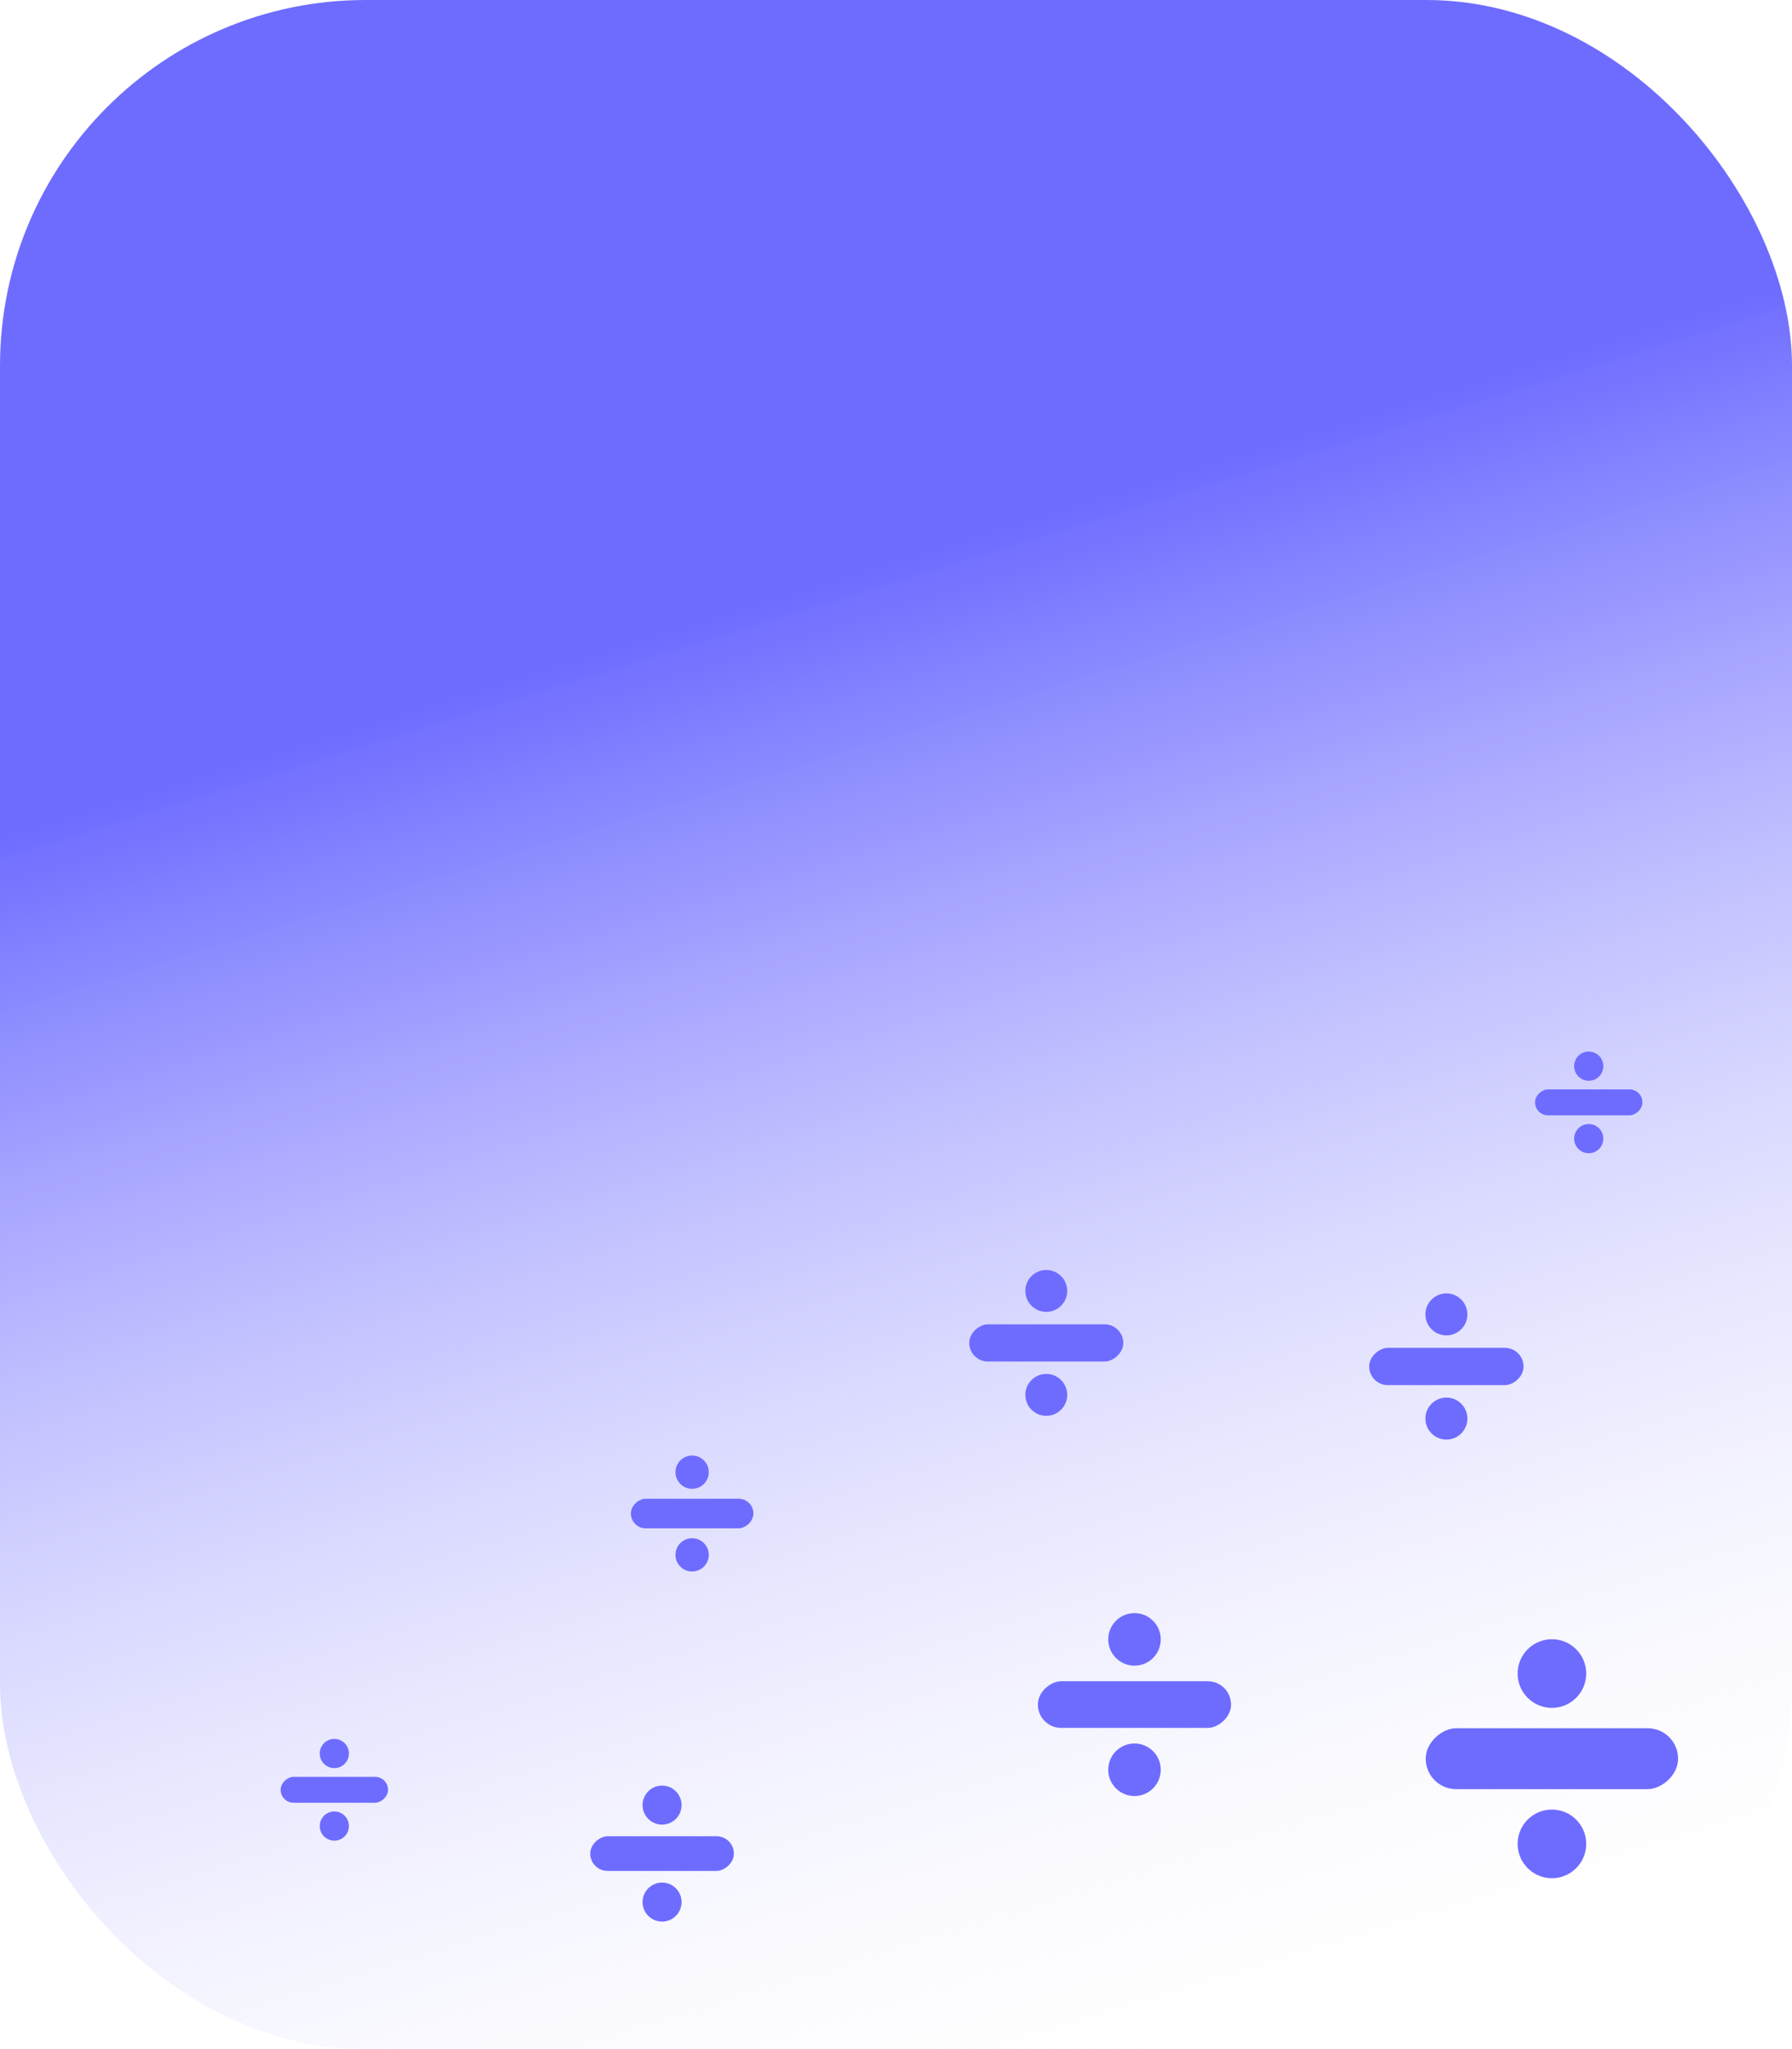 <?xml version="1.0" encoding="UTF-8" standalone="no"?>
<!-- Created with Inkscape (http://www.inkscape.org/) -->

<svg
   width="35mm"
   height="40mm"
   viewBox="0 0 35 40"
   version="1.1"
   id="svg5"
   inkscape:version="1.2.1 (9c6d41e410, 2022-07-14)"
   sodipodi:docname="design.svg"
   xmlns:inkscape="http://www.inkscape.org/namespaces/inkscape"
   xmlns:sodipodi="http://sodipodi.sourceforge.net/DTD/sodipodi-0.dtd"
   xmlns:xlink="http://www.w3.org/1999/xlink"
   xmlns="http://www.w3.org/2000/svg"
   xmlns:svg="http://www.w3.org/2000/svg">
  <sodipodi:namedview
     id="namedview7"
     pagecolor="#ffffff"
     bordercolor="#000000"
     borderopacity="0.25"
     inkscape:showpageshadow="2"
     inkscape:pageopacity="0.0"
     inkscape:pagecheckerboard="0"
     inkscape:deskcolor="#d1d1d1"
     inkscape:document-units="mm"
     showgrid="false"
     inkscape:zoom="0.48882426"
     inkscape:cx="-2343.378"
     inkscape:cy="302.7673"
     inkscape:window-width="1920"
     inkscape:window-height="974"
     inkscape:window-x="-11"
     inkscape:window-y="-11"
     inkscape:window-maximized="1"
     inkscape:current-layer="layer1" />
  <defs
     id="defs2">
    <linearGradient
       inkscape:collect="always"
       id="linearGradient7335">
      <stop
         style="stop-color:#ffffff;stop-opacity:0;"
         offset="0"
         id="stop7331" />
      <stop
         style="stop-color:#6e6cff;stop-opacity:1;"
         offset="1"
         id="stop7333" />
    </linearGradient>
    <linearGradient
       inkscape:collect="always"
       xlink:href="#linearGradient7335"
       id="linearGradient9738"
       gradientUnits="userSpaceOnUse"
       gradientTransform="translate(-464.046,201.665)"
       x1="-241.758"
       y1="-99.46"
       x2="-250.92"
       y2="-129.122" />
  </defs>
  <g
     inkscape:label="Layer 1"
     inkscape:groupmode="layer"
     id="layer1"
     transform="translate(738.793,-63.642)">
    <rect
       style="fill:url(#linearGradient9738);fill-opacity:1;stroke:none;stroke-width:1;stroke-linecap:round;stroke-linejoin:round;stroke-dasharray:none;stroke-opacity:1;paint-order:markers stroke fill"
       id="rect9554"
       width="35"
       height="40"
       x="-738.793"
       y="63.642"
       rx="7.14"
       ry="7.14" />
    <rect
       style="fill:#6e6cff;fill-opacity:1;stroke:none;stroke-width:1;stroke-linecap:round;stroke-linejoin:round;stroke-dasharray:none;stroke-opacity:1;paint-order:markers stroke fill"
       id="rect9656"
       width="1.19"
       height="4.929"
       x="97.378"
       y="706.018"
       rx="0.595"
       ry="0.595"
       transform="rotate(90)" />
    <circle
       style="fill:#6e6cff;fill-opacity:1;stroke-width:1;stroke-linecap:round;stroke-linejoin:round;paint-order:markers stroke fill"
       id="circle9658"
       cx="-708.482"
       cy="96.311"
       r="0.67" />
    <circle
       style="fill:#6e6cff;fill-opacity:1;stroke-width:1;stroke-linecap:round;stroke-linejoin:round;paint-order:markers stroke fill"
       id="circle9660"
       cx="-708.482"
       cy="99.636"
       r="0.67" />
    <rect
       style="fill:#6e6cff;fill-opacity:1;stroke:none;stroke-width:1;stroke-linecap:round;stroke-linejoin:round;stroke-dasharray:none;stroke-opacity:1;paint-order:markers stroke fill"
       id="rect9662"
       width="0.728"
       height="3.015"
       x="89.953"
       y="709.036"
       rx="0.364"
       ry="0.364"
       transform="rotate(90)" />
    <circle
       style="fill:#6e6cff;fill-opacity:1;stroke-width:1;stroke-linecap:round;stroke-linejoin:round;paint-order:markers stroke fill"
       id="circle9664"
       cx="-710.543"
       cy="89.3"
       r="0.41" />
    <circle
       style="fill:#6e6cff;fill-opacity:1;stroke-width:1;stroke-linecap:round;stroke-linejoin:round;paint-order:markers stroke fill"
       id="circle9666"
       cx="-710.543"
       cy="91.334"
       r="0.41" />
    <rect
       style="fill:#6e6cff;fill-opacity:1;stroke:none;stroke-width:1;stroke-linecap:round;stroke-linejoin:round;stroke-dasharray:none;stroke-opacity:1;paint-order:markers stroke fill"
       id="rect9668"
       width="0.506"
       height="2.098"
       x="84.908"
       y="706.714"
       rx="0.253"
       ry="0.253"
       transform="rotate(90)" />
    <circle
       style="fill:#6e6cff;fill-opacity:1;stroke-width:1;stroke-linecap:round;stroke-linejoin:round;paint-order:markers stroke fill"
       id="circle9670"
       cx="-707.763"
       cy="84.454"
       r="0.285" />
    <circle
       style="fill:#6e6cff;fill-opacity:1;stroke-width:1;stroke-linecap:round;stroke-linejoin:round;paint-order:markers stroke fill"
       id="circle9672"
       cx="-707.763"
       cy="85.869"
       r="0.285" />
    <rect
       style="fill:#6e6cff;fill-opacity:1;stroke:none;stroke-width:1;stroke-linecap:round;stroke-linejoin:round;stroke-dasharray:none;stroke-opacity:1;paint-order:markers stroke fill"
       id="rect9674"
       width="0.911"
       height="3.773"
       x="96.461"
       y="714.749"
       rx="0.455"
       ry="0.455"
       transform="rotate(90)" />
    <circle
       style="fill:#6e6cff;fill-opacity:1;stroke-width:1;stroke-linecap:round;stroke-linejoin:round;paint-order:markers stroke fill"
       id="circle9676"
       cx="-716.635"
       cy="95.644"
       r="0.513" />
    <circle
       style="fill:#6e6cff;fill-opacity:1;stroke-width:1;stroke-linecap:round;stroke-linejoin:round;paint-order:markers stroke fill"
       id="circle9678"
       cx="-716.635"
       cy="98.189"
       r="0.513" />
    <rect
       style="fill:#6e6cff;fill-opacity:1;stroke:none;stroke-width:1;stroke-linecap:round;stroke-linejoin:round;stroke-dasharray:none;stroke-opacity:1;paint-order:markers stroke fill"
       id="rect9680"
       width="0.578"
       height="2.393"
       x="92.898"
       y="724.078"
       rx="0.289"
       ry="0.289"
       transform="rotate(90)" />
    <circle
       style="fill:#6e6cff;fill-opacity:1;stroke-width:1;stroke-linecap:round;stroke-linejoin:round;paint-order:markers stroke fill"
       id="circle9682"
       cx="-725.275"
       cy="92.38"
       r="0.325" />
    <circle
       style="fill:#6e6cff;fill-opacity:1;stroke-width:1;stroke-linecap:round;stroke-linejoin:round;paint-order:markers stroke fill"
       id="circle9684"
       cx="-725.275"
       cy="93.994"
       r="0.325" />
    <rect
       style="fill:#6e6cff;fill-opacity:1;stroke:none;stroke-width:1;stroke-linecap:round;stroke-linejoin:round;stroke-dasharray:none;stroke-opacity:1;paint-order:markers stroke fill"
       id="rect9686"
       width="0.506"
       height="2.098"
       x="98.327"
       y="731.214"
       rx="0.253"
       ry="0.253"
       transform="rotate(90)" />
    <circle
       style="fill:#6e6cff;fill-opacity:1;stroke-width:1;stroke-linecap:round;stroke-linejoin:round;paint-order:markers stroke fill"
       id="circle9688"
       cx="-732.263"
       cy="97.872"
       r="0.285" />
    <circle
       style="fill:#6e6cff;fill-opacity:1;stroke-width:1;stroke-linecap:round;stroke-linejoin:round;paint-order:markers stroke fill"
       id="circle9690"
       cx="-732.263"
       cy="99.288"
       r="0.285" />
    <rect
       style="fill:#6e6cff;fill-opacity:1;stroke:none;stroke-width:1;stroke-linecap:round;stroke-linejoin:round;stroke-dasharray:none;stroke-opacity:1;paint-order:markers stroke fill"
       id="rect9692"
       width="0.677"
       height="2.806"
       x="99.487"
       y="724.459"
       rx="0.339"
       ry="0.339"
       transform="rotate(90)" />
    <circle
       style="fill:#6e6cff;fill-opacity:1;stroke-width:1;stroke-linecap:round;stroke-linejoin:round;paint-order:markers stroke fill"
       id="circle9694"
       cx="-725.862"
       cy="98.879"
       r="0.381" />
    <circle
       style="fill:#6e6cff;fill-opacity:1;stroke-width:1;stroke-linecap:round;stroke-linejoin:round;paint-order:markers stroke fill"
       id="circle9696"
       cx="-725.862"
       cy="100.772"
       r="0.381" />
    <rect
       style="fill:#6e6cff;fill-opacity:1;stroke:none;stroke-width:1;stroke-linecap:round;stroke-linejoin:round;stroke-dasharray:none;stroke-opacity:1;paint-order:markers stroke fill"
       id="rect9698"
       width="0.726"
       height="3.008"
       x="89.494"
       y="716.854"
       rx="0.363"
       ry="0.363"
       transform="rotate(90)" />
    <circle
       style="fill:#6e6cff;fill-opacity:1;stroke-width:1;stroke-linecap:round;stroke-linejoin:round;paint-order:markers stroke fill"
       id="circle9700"
       cx="-718.358"
       cy="88.842"
       r="0.409" />
    <circle
       style="fill:#6e6cff;fill-opacity:1;stroke-width:1;stroke-linecap:round;stroke-linejoin:round;paint-order:markers stroke fill"
       id="circle9702"
       cx="-718.358"
       cy="90.871"
       r="0.409" />
  </g>
</svg>

